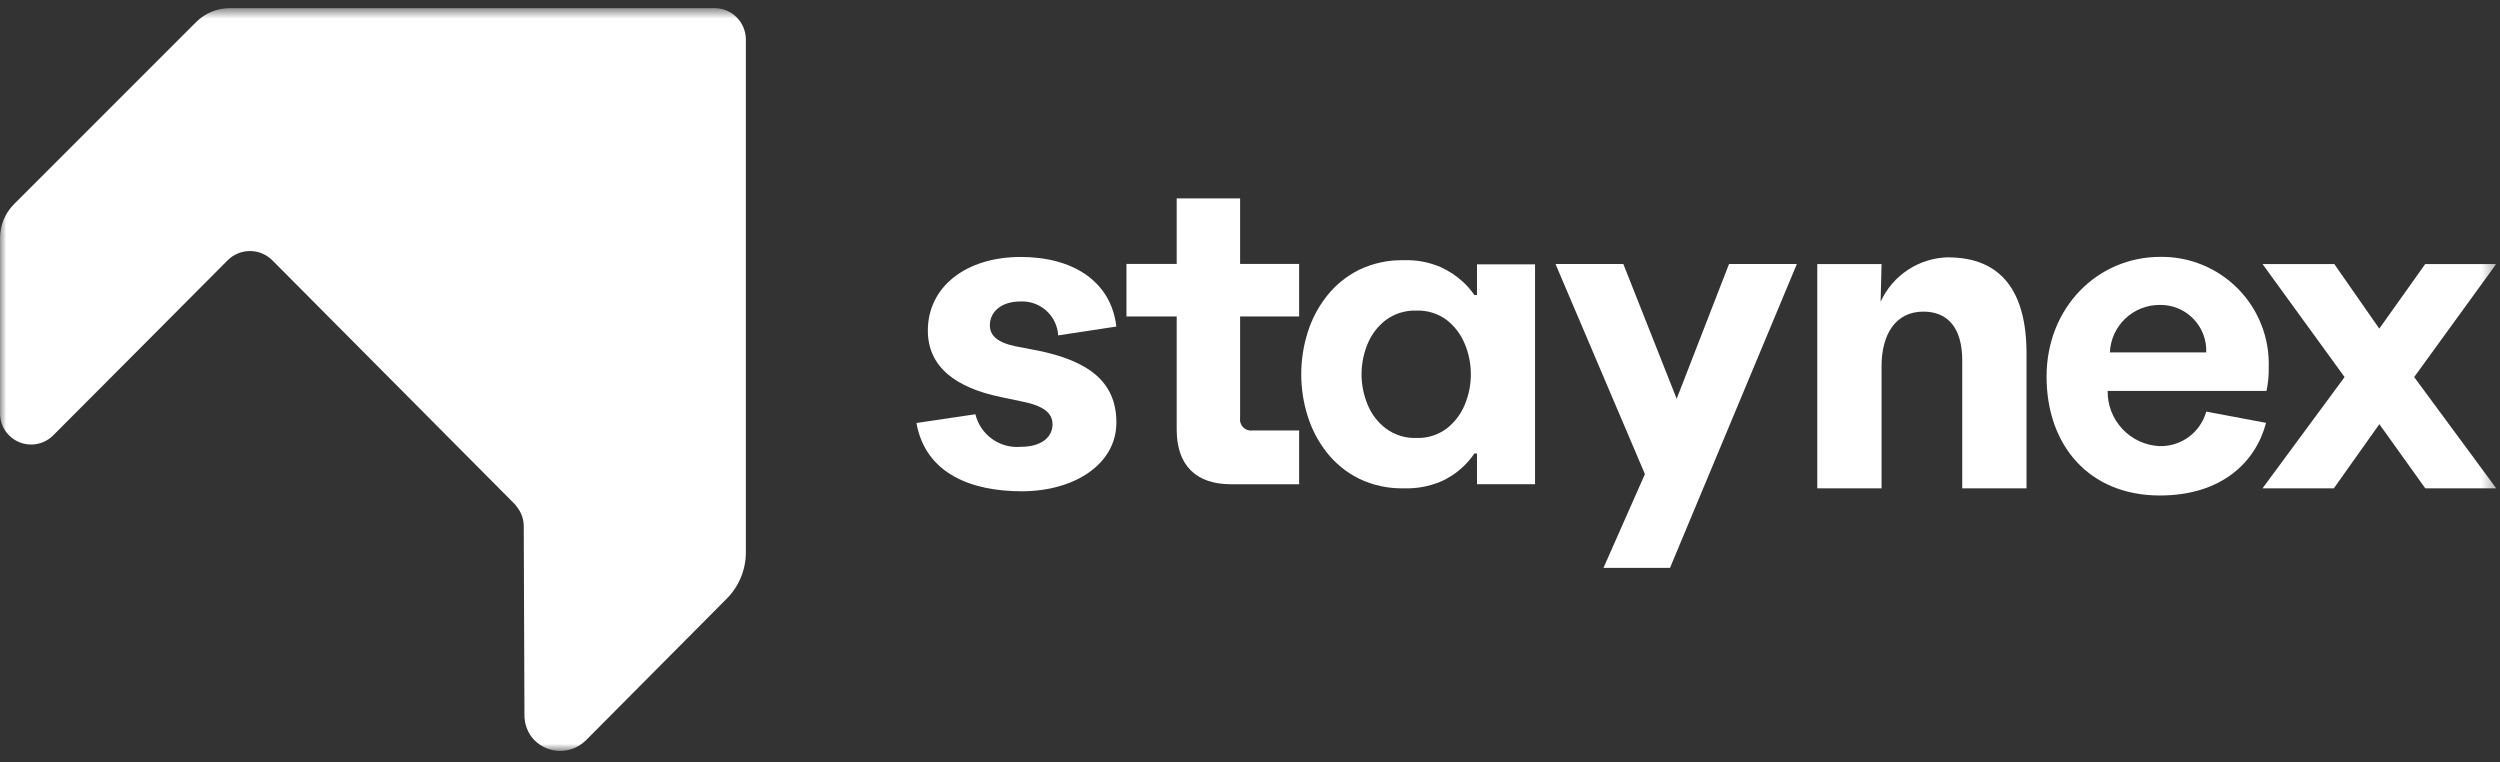 <svg width="200" height="61" viewBox="0 0 200 61" fill="none" xmlns="http://www.w3.org/2000/svg">
<rect x="0" y="0" width="200" height="61" fill="#333333" stroke="none"/>
<mask id="mask0_293_10713" style="mask-type:luminance" maskUnits="userSpaceOnUse" x="0" y="0" width="200" height="61">
<path d="M199.694 0.65H0V60.079H199.694V0.65Z" fill="white"/>
</mask>
<g mask="url(#mask0_293_10713)">
<path d="M59.669 3.161V44.188C59.67 45.579 59.118 46.913 58.136 47.897L46.973 59.125C46.952 59.152 46.929 59.178 46.903 59.2L46.793 59.3C46.5 59.571 46.155 59.779 45.778 59.911C45.401 60.042 45.001 60.095 44.603 60.066C44.205 60.036 43.818 59.925 43.464 59.74C43.111 59.554 42.8 59.297 42.55 58.986C42.151 58.462 41.942 57.818 41.956 57.159L41.9 42.132V42.107C41.901 41.529 41.7 40.97 41.331 40.525C41.281 40.448 41.224 40.377 41.161 40.31C33.661 32.771 29.024 28.11 21.786 20.824C21.551 20.589 21.273 20.403 20.966 20.276C20.659 20.148 20.331 20.083 19.999 20.083C19.666 20.083 19.338 20.148 19.031 20.276C18.724 20.403 18.446 20.589 18.211 20.824C12.889 26.181 8.95 30.115 4.267 34.818C3.919 35.172 3.474 35.413 2.988 35.512C2.502 35.611 1.998 35.563 1.54 35.374C1.082 35.184 0.69 34.862 0.416 34.45C0.142 34.036 -0.003 33.551 5.38181e-05 33.055V19.037C0 18.024 0.403 17.053 1.118 16.337L15.686 1.768C16.403 1.052 17.374 0.65 18.387 0.65H57.157C57.487 0.65 57.813 0.715 58.118 0.841C58.423 0.967 58.7 1.152 58.933 1.385C59.166 1.618 59.351 1.895 59.477 2.2C59.603 2.505 59.669 2.831 59.669 3.161Z" fill="white"/>
<path d="M103.931 25.315V21.115H99.208V15.872H94.136V21.115H90.117V25.315H94.136V34.371C94.136 37.192 95.649 38.739 98.469 38.739H103.931V34.439H100.197C100.061 34.457 99.922 34.442 99.792 34.397C99.662 34.351 99.544 34.276 99.448 34.177C99.352 34.078 99.281 33.959 99.239 33.828C99.197 33.696 99.187 33.557 99.208 33.421V25.315H103.931Z" fill="white"/>
<path d="M138.323 21.119L134.134 31.902L129.866 21.119H124.44L131.594 37.928L128.279 45.428H133.601L143.75 21.119H138.323Z" fill="white"/>
<path d="M118.159 21.148V23.605H117.95C117.691 23.224 117.389 22.873 117.05 22.561C116.514 22.064 115.9 21.659 115.233 21.361C114.308 20.966 113.308 20.781 112.303 20.817C111.06 20.788 109.828 21.055 108.708 21.596C107.708 22.095 106.831 22.809 106.141 23.688C105.453 24.564 104.932 25.559 104.604 26.624C103.931 28.785 103.931 31.099 104.604 33.259C104.932 34.324 105.453 35.319 106.141 36.195C106.832 37.074 107.708 37.788 108.708 38.287C109.828 38.828 111.06 39.095 112.303 39.066C113.306 39.099 114.305 38.919 115.233 38.537C115.904 38.247 116.519 37.84 117.05 37.337C117.388 37.018 117.69 36.663 117.95 36.279H118.159V38.735H122.803V21.148H118.159ZM117.185 32.366C116.878 33.122 116.377 33.783 115.732 34.283C115.035 34.803 114.18 35.069 113.311 35.037C112.437 35.068 111.579 34.802 110.875 34.283C110.22 33.79 109.713 33.127 109.407 32.366C109.087 31.598 108.923 30.774 108.923 29.942C108.923 29.11 109.087 28.286 109.407 27.518C109.714 26.757 110.221 26.093 110.875 25.596C111.58 25.081 112.438 24.817 113.311 24.847C114.18 24.815 115.033 25.079 115.732 25.596C116.376 26.099 116.877 26.761 117.185 27.518C117.505 28.286 117.669 29.11 117.669 29.942C117.669 30.774 117.505 31.598 117.185 32.366Z" fill="white"/>
<path d="M82.928 28.028L81.271 27.709C79.753 27.394 79.189 26.83 79.189 26.016C79.189 24.998 80.038 24.116 81.655 24.116C82.412 24.084 83.15 24.351 83.712 24.859C84.273 25.367 84.612 26.076 84.655 26.832L89.308 26.123C88.884 22.494 85.818 20.557 81.66 20.557C77.26 20.557 74.227 22.957 74.227 26.443C74.227 29.369 76.484 31.026 80.078 31.765L81.735 32.114C83.535 32.469 84.202 33.068 84.202 33.946C84.202 34.969 83.318 35.746 81.661 35.746C80.844 35.817 80.029 35.594 79.364 35.115C78.698 34.637 78.225 33.937 78.032 33.14L73.314 33.84C74.053 37.929 77.752 39.302 81.736 39.302C85.93 39.302 89.31 37.155 89.31 33.802C89.31 30.562 87.128 28.87 82.935 28.026" fill="white"/>
<path d="M155.841 20.585C154.699 20.611 153.587 20.958 152.634 21.587C151.68 22.216 150.923 23.101 150.449 24.14L150.524 21.125H145.382V39.067H150.524V29.307C150.524 26.721 151.662 24.929 153.874 24.929C155.841 24.929 156.979 26.257 156.979 28.838V39.067H162.121V28.267C162.121 23.389 160.154 20.589 155.841 20.589" fill="white"/>
<path d="M181.497 29.411C181.538 28.252 181.343 27.098 180.924 26.016C180.505 24.935 179.871 23.951 179.06 23.122C178.249 22.293 177.278 21.638 176.207 21.196C175.135 20.753 173.984 20.533 172.825 20.549C167.793 20.549 163.725 24.603 163.725 30.129C163.725 35.621 167.115 39.639 172.791 39.639C177.818 39.639 180.491 36.878 181.283 33.828L176.5 32.928C176.273 33.741 175.781 34.454 175.101 34.954C174.422 35.455 173.595 35.713 172.751 35.689C171.624 35.633 170.563 35.142 169.79 34.318C169.018 33.495 168.596 32.404 168.612 31.276H181.318C181.451 30.663 181.511 30.036 181.498 29.409M168.791 28.194C168.835 27.173 169.271 26.208 170.009 25.5C170.746 24.792 171.728 24.396 172.75 24.394C173.25 24.381 173.748 24.471 174.212 24.658C174.676 24.845 175.097 25.126 175.448 25.482C175.799 25.838 176.074 26.262 176.255 26.729C176.436 27.195 176.519 27.694 176.499 28.194H168.791Z" fill="white"/>
<path d="M199.693 21.124H194.017L190.343 26.291L186.743 21.124H181.002L187.567 30.165L181.002 39.065H186.708L190.348 33.933L194.022 39.065H199.698L193.133 30.165L199.693 21.124Z" fill="white"/>
</g>
</svg>
